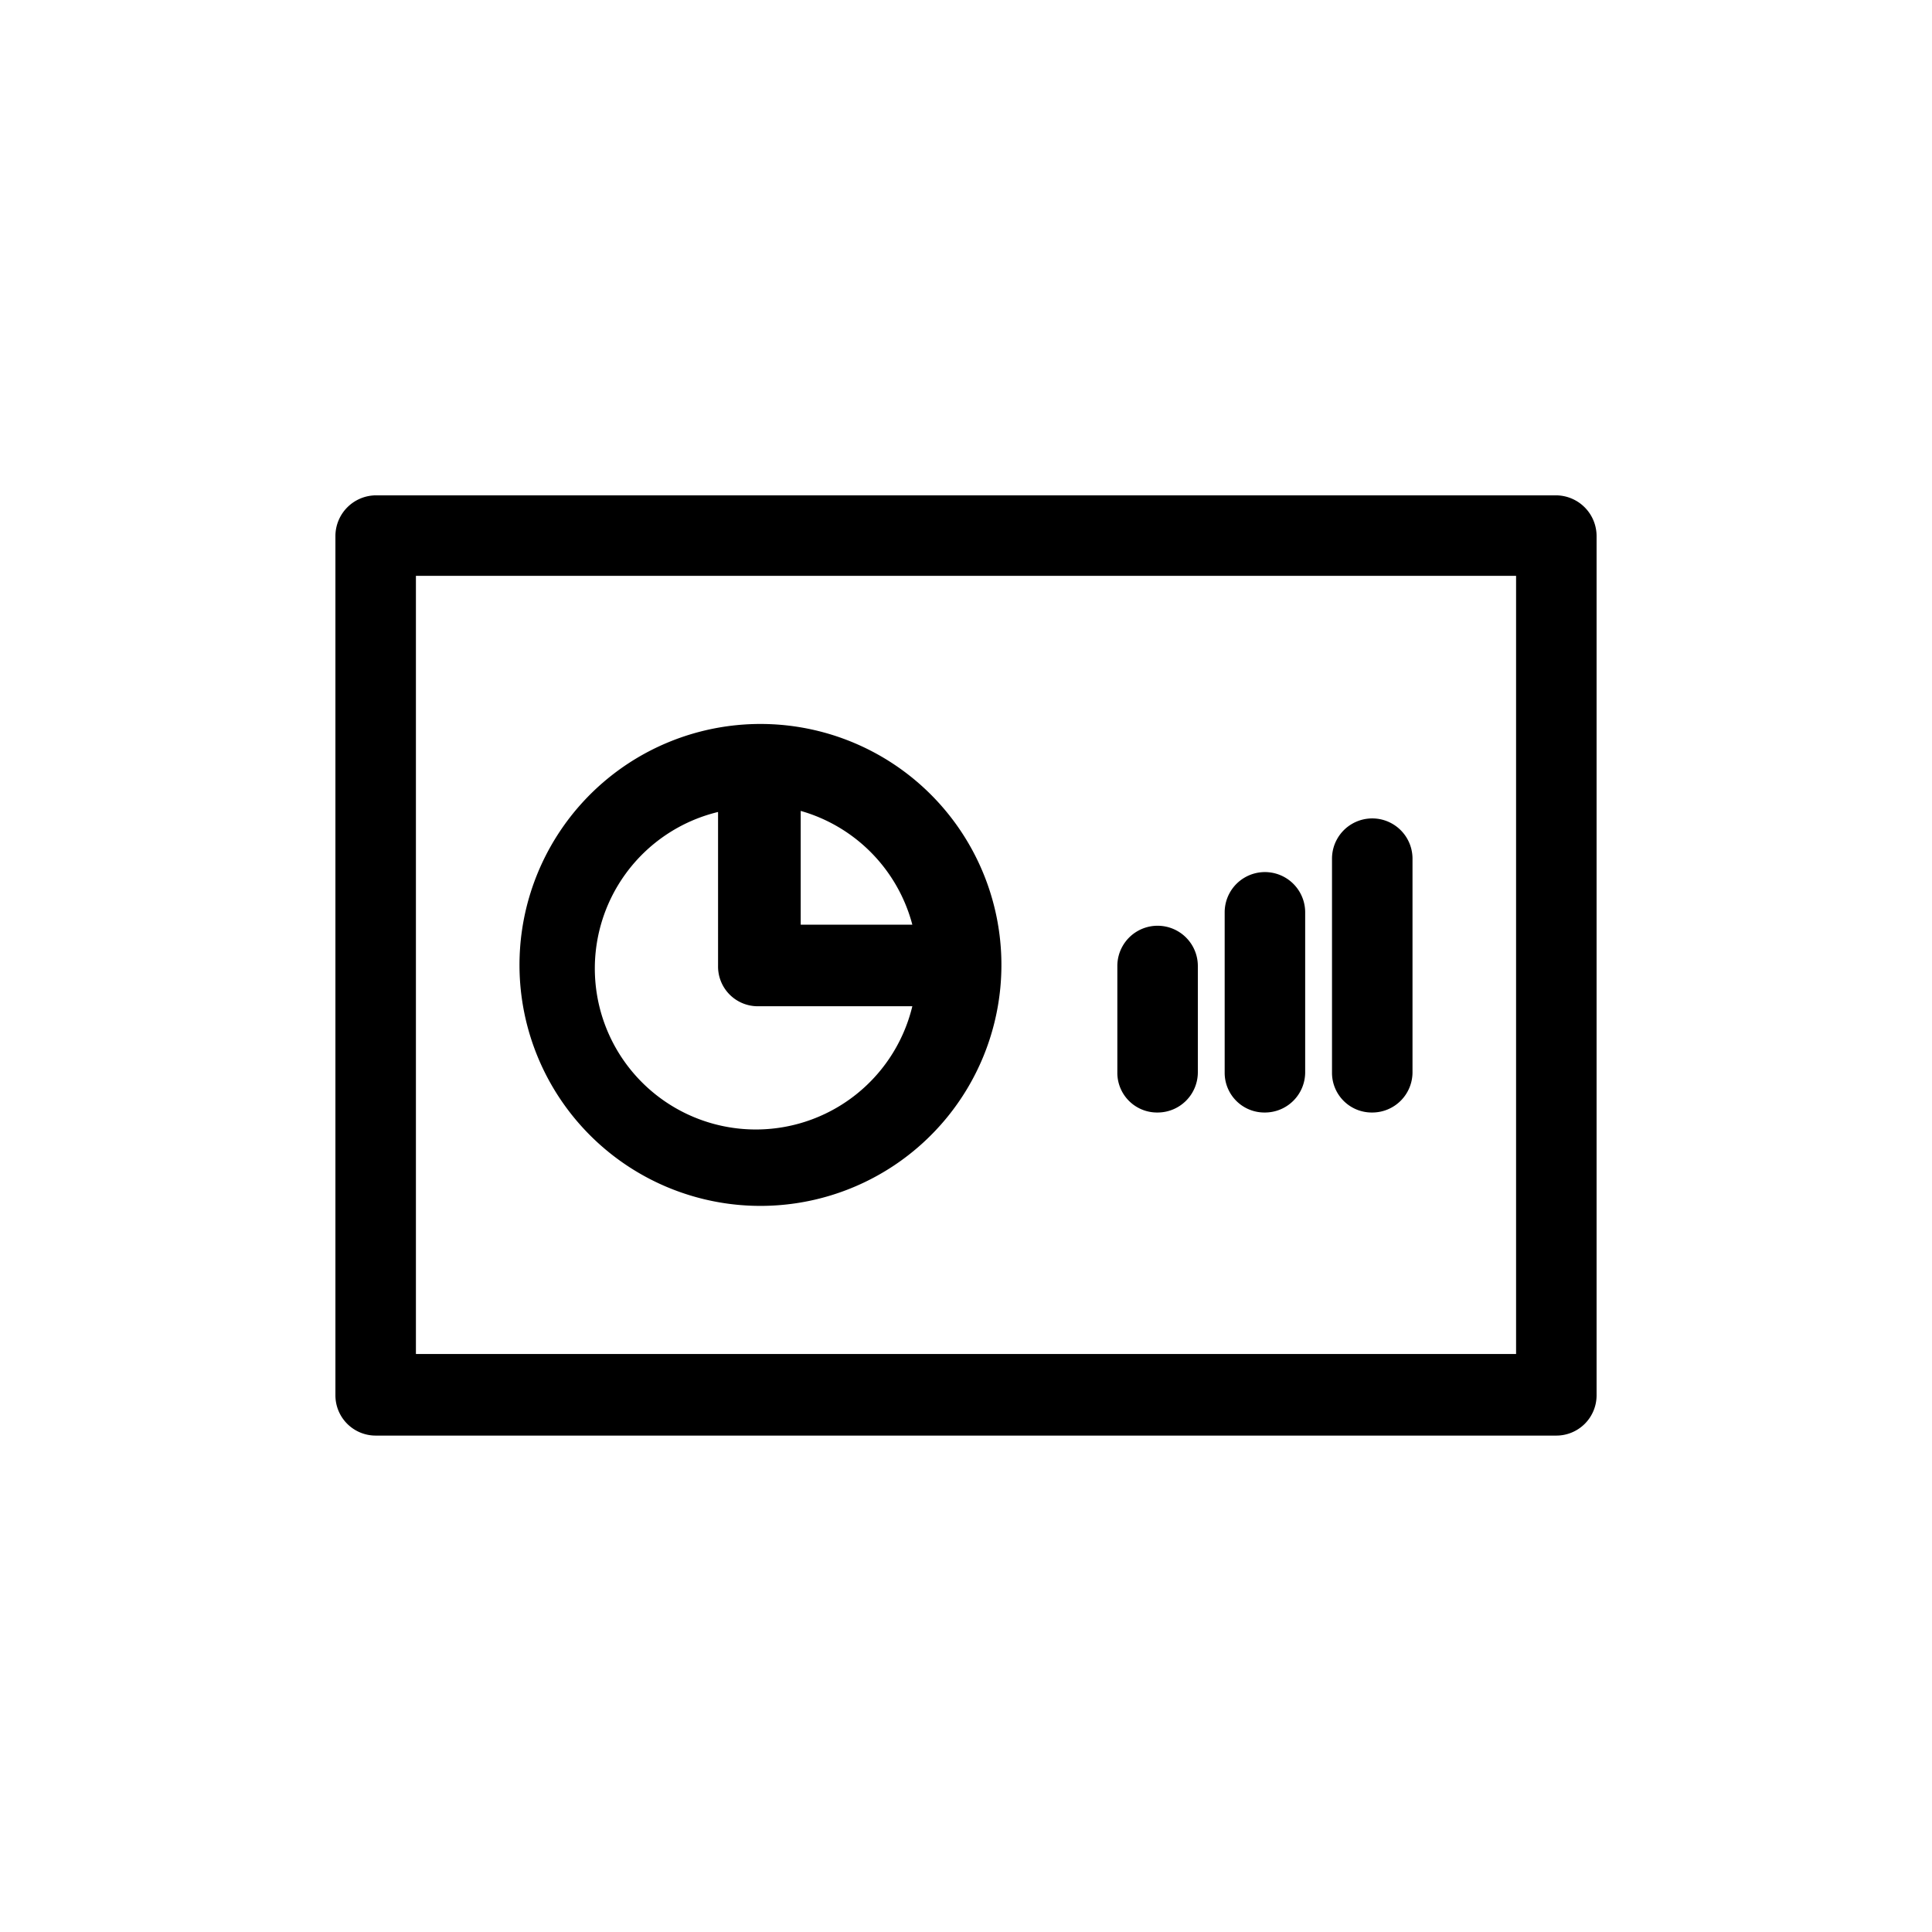 <svg id="Icons" xmlns="http://www.w3.org/2000/svg" viewBox="0 0 36 36"><title>Icon-Red_Hat-Software_and_Technologies-Management-A-Black-RGB</title><path d="M29,9.23H7a.76.76,0,0,0-.75.75V26a.75.75,0,0,0,.75.75H29a.75.75,0,0,0,.75-.75V10A.76.76,0,0,0,29,9.23Zm-.75,16H7.75V10.73h20.5Z"/><path d="M14.17,22.47A4.49,4.49,0,1,0,9.68,18,4.49,4.49,0,0,0,14.17,22.47ZM17,17.23H14.92V15.11A3,3,0,0,1,17,17.23Zm-3.62-2.12V18a.74.74,0,0,0,.75.75H17a3,3,0,1,1-3.62-3.62Z"/><path d="M25.57,20.73a.75.75,0,0,0,.75-.75V16a.75.75,0,1,0-1.5,0v4A.74.74,0,0,0,25.57,20.73Z"/><path d="M23.57,20.73a.75.75,0,0,0,.75-.75V17a.75.75,0,1,0-1.5,0v3A.74.74,0,0,0,23.57,20.73Z"/><path d="M21.57,20.73a.75.75,0,0,0,.75-.75V18a.75.75,0,1,0-1.5,0v2A.74.74,0,0,0,21.57,20.73Z"/></svg>